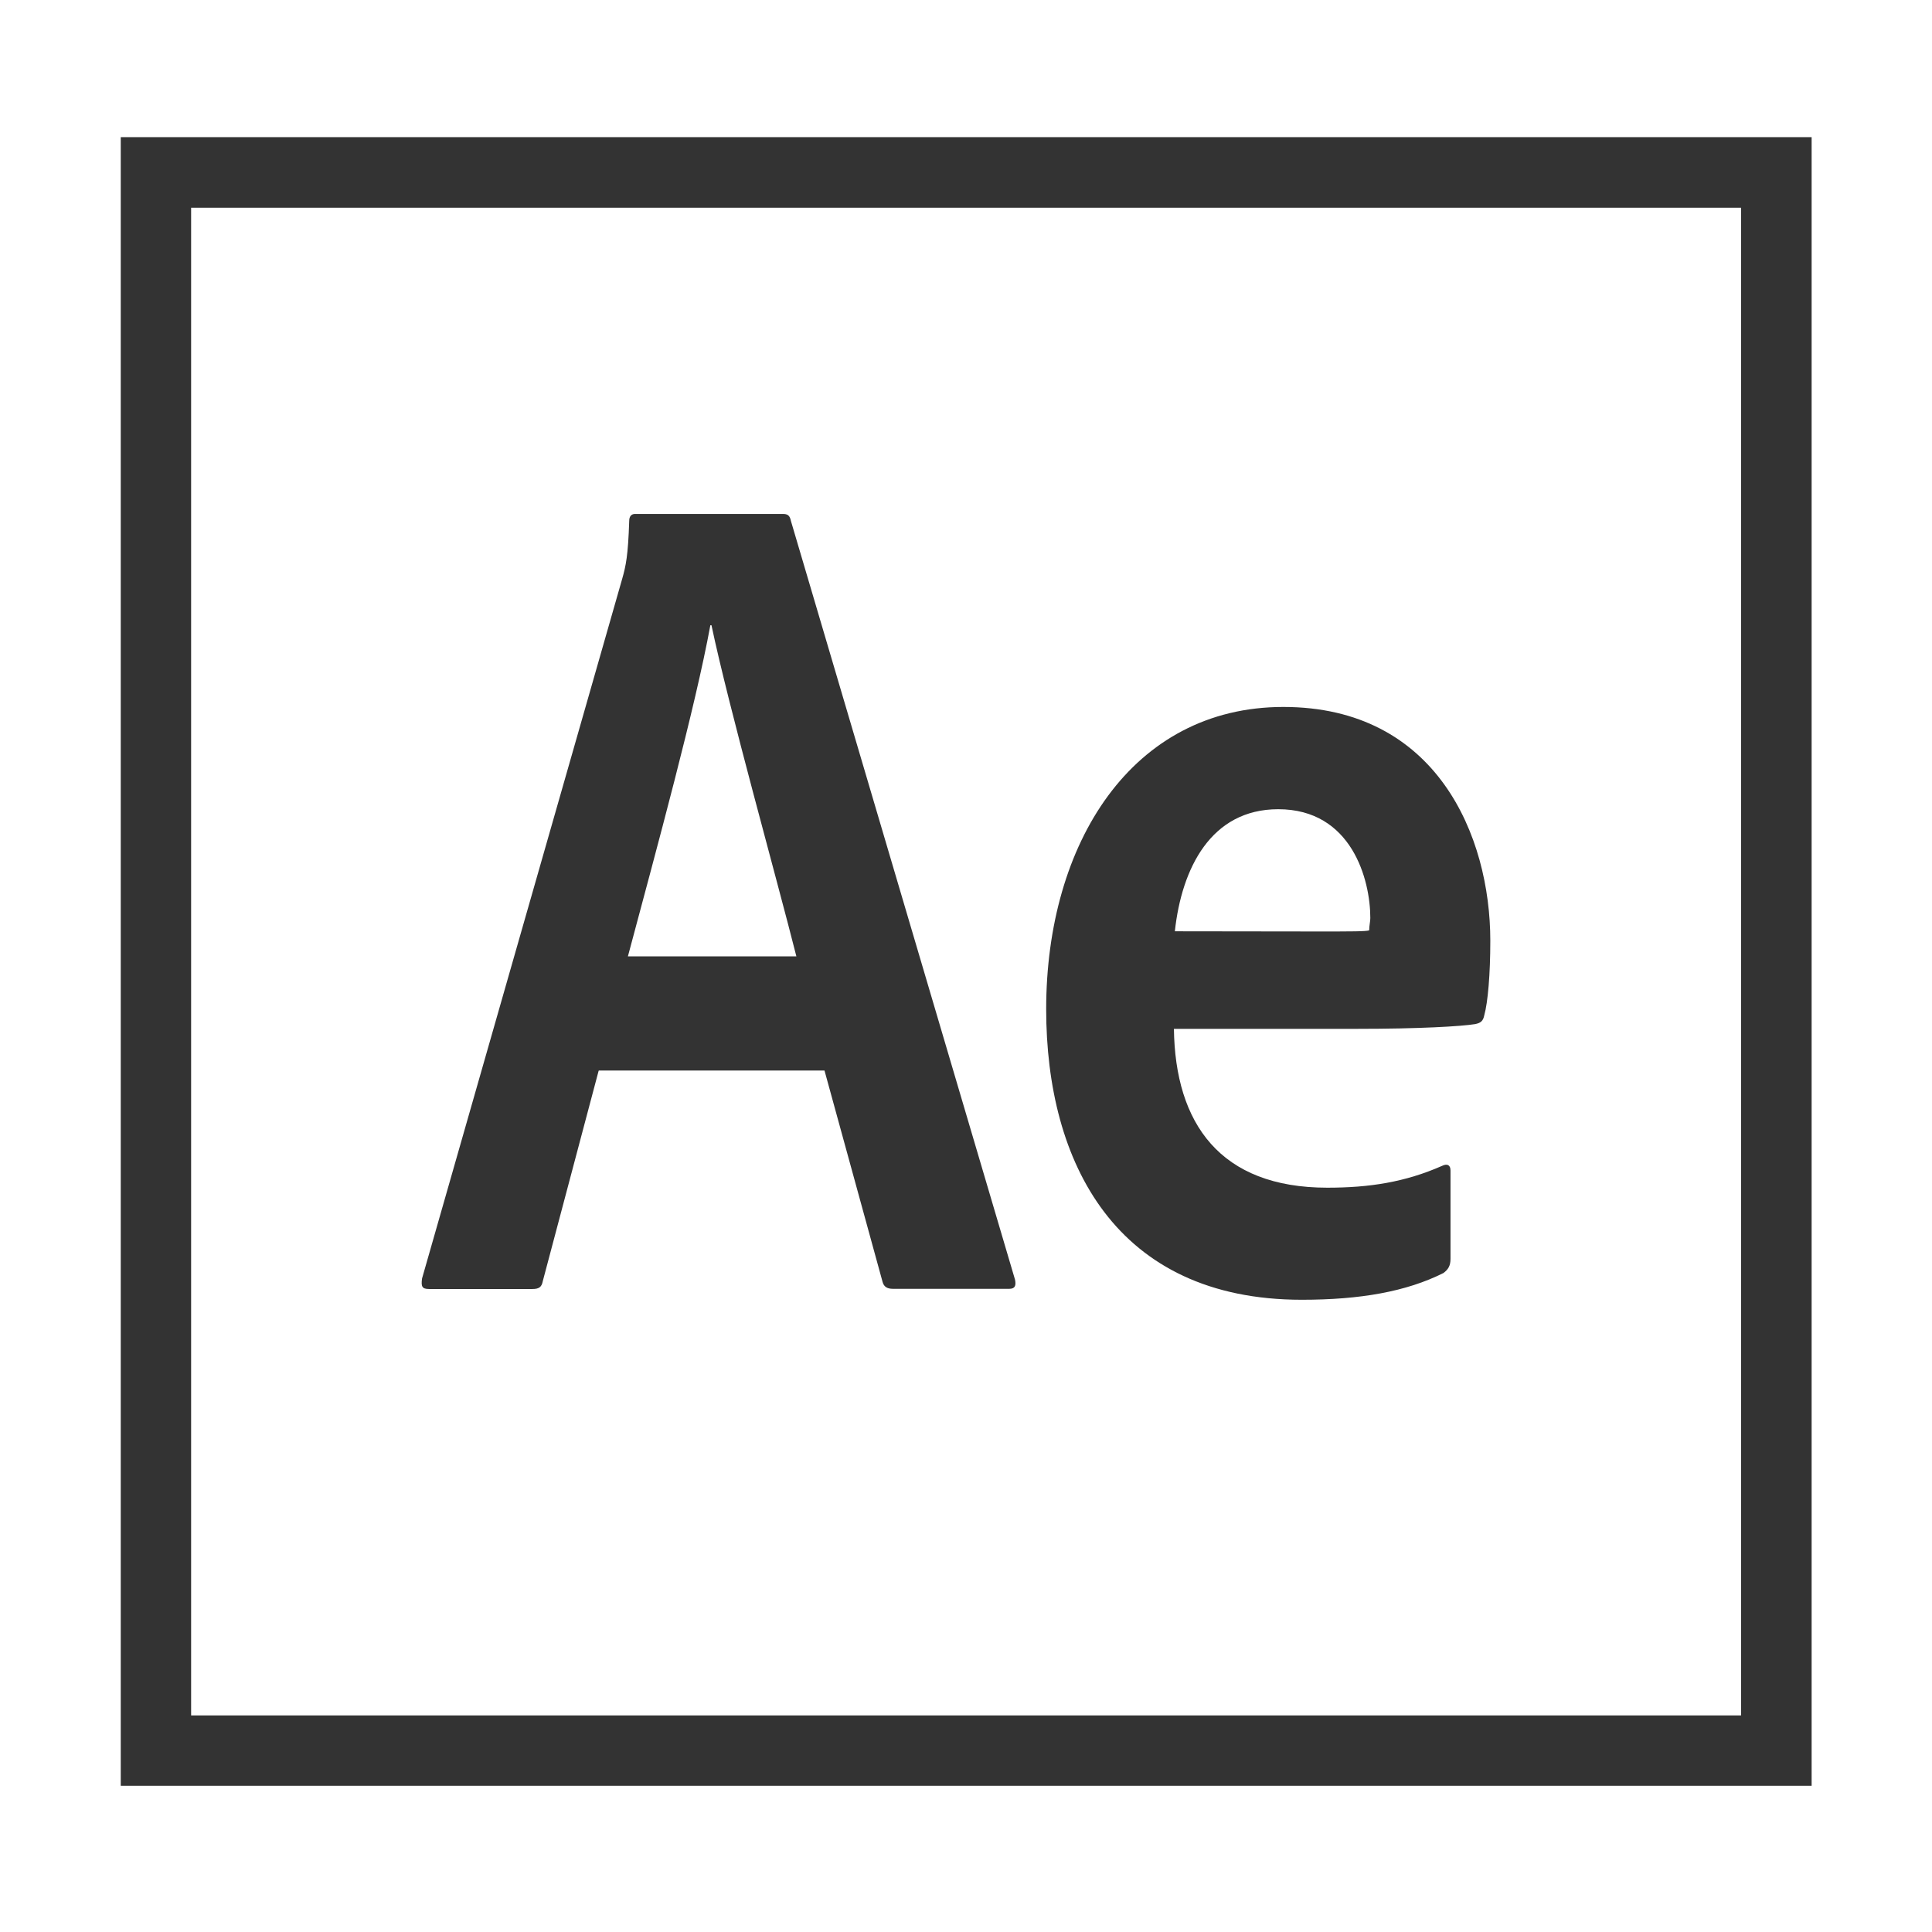 <?xml version="1.0" standalone="no"?><!DOCTYPE svg PUBLIC "-//W3C//DTD SVG 1.1//EN" "http://www.w3.org/Graphics/SVG/1.1/DTD/svg11.dtd"><svg class="icon" width="200px" height="200.00px" viewBox="0 0 1024 1024" version="1.1" xmlns="http://www.w3.org/2000/svg"><path fill="#333333" d="M64 72.7v873.8h896.2V72.7H64z m37.3 37.4h821.5v799.1H101.3V110.1z m216 457.4L287.7 679c-0.6 3.1-1.9 4.2-5.5 4.2h-54.8c-3.7 0-4.3-1.3-3.7-5.6l106.1-370.9c1.9-6.7 3.1-12.1 3.7-30.6 0-2.5 1.2-3.7 3.1-3.7h78.3c2.5 0 3.7 0.7 4.3 3.7L538 678.3c0.6 3.1 0 4.8-3.1 4.8h-61.6c-3.1 0-4.8-1.1-5.5-3.6L437 567.4H317.5l-0.2 0.1z m104.8-60.6c-10.4-41.3-35.8-131.8-45-175.5h-0.6c-8 43.7-28.2 117.5-43.7 175.5h89.3z m200.1 38.2c0.6 50.5 24.6 84.4 81.3 84.4 22.2 0 41.2-2.9 60.9-11.6 2.5-1.2 4.4-0.6 4.4 2.5v46.8c0 3.7-1.2 5.6-3.7 7.5-19.7 9.9-44.2 14.2-75.1 14.2-98.6 0-135.5-72.7-135.5-154 0-88.1 45.6-160.2 125.7-160.2 81.3 0 109.7 68.4 109.7 123.9 0 17.9-1.3 32.7-3.2 39.5-0.6 3.1-1.9 4.1-4.9 4.7-7.4 1.2-29.6 2.5-62.3 2.5h-97.3v-0.2z m75.8-51.4c19.1 0 25.9 0 27.7-0.6 0-2.5 0.6-4.7 0.6-6.5 0-20.4-9.9-57.7-48.8-57.7-35.7 0-51.2 31.4-54.8 64.7l75.3 0.1z"  /></svg>